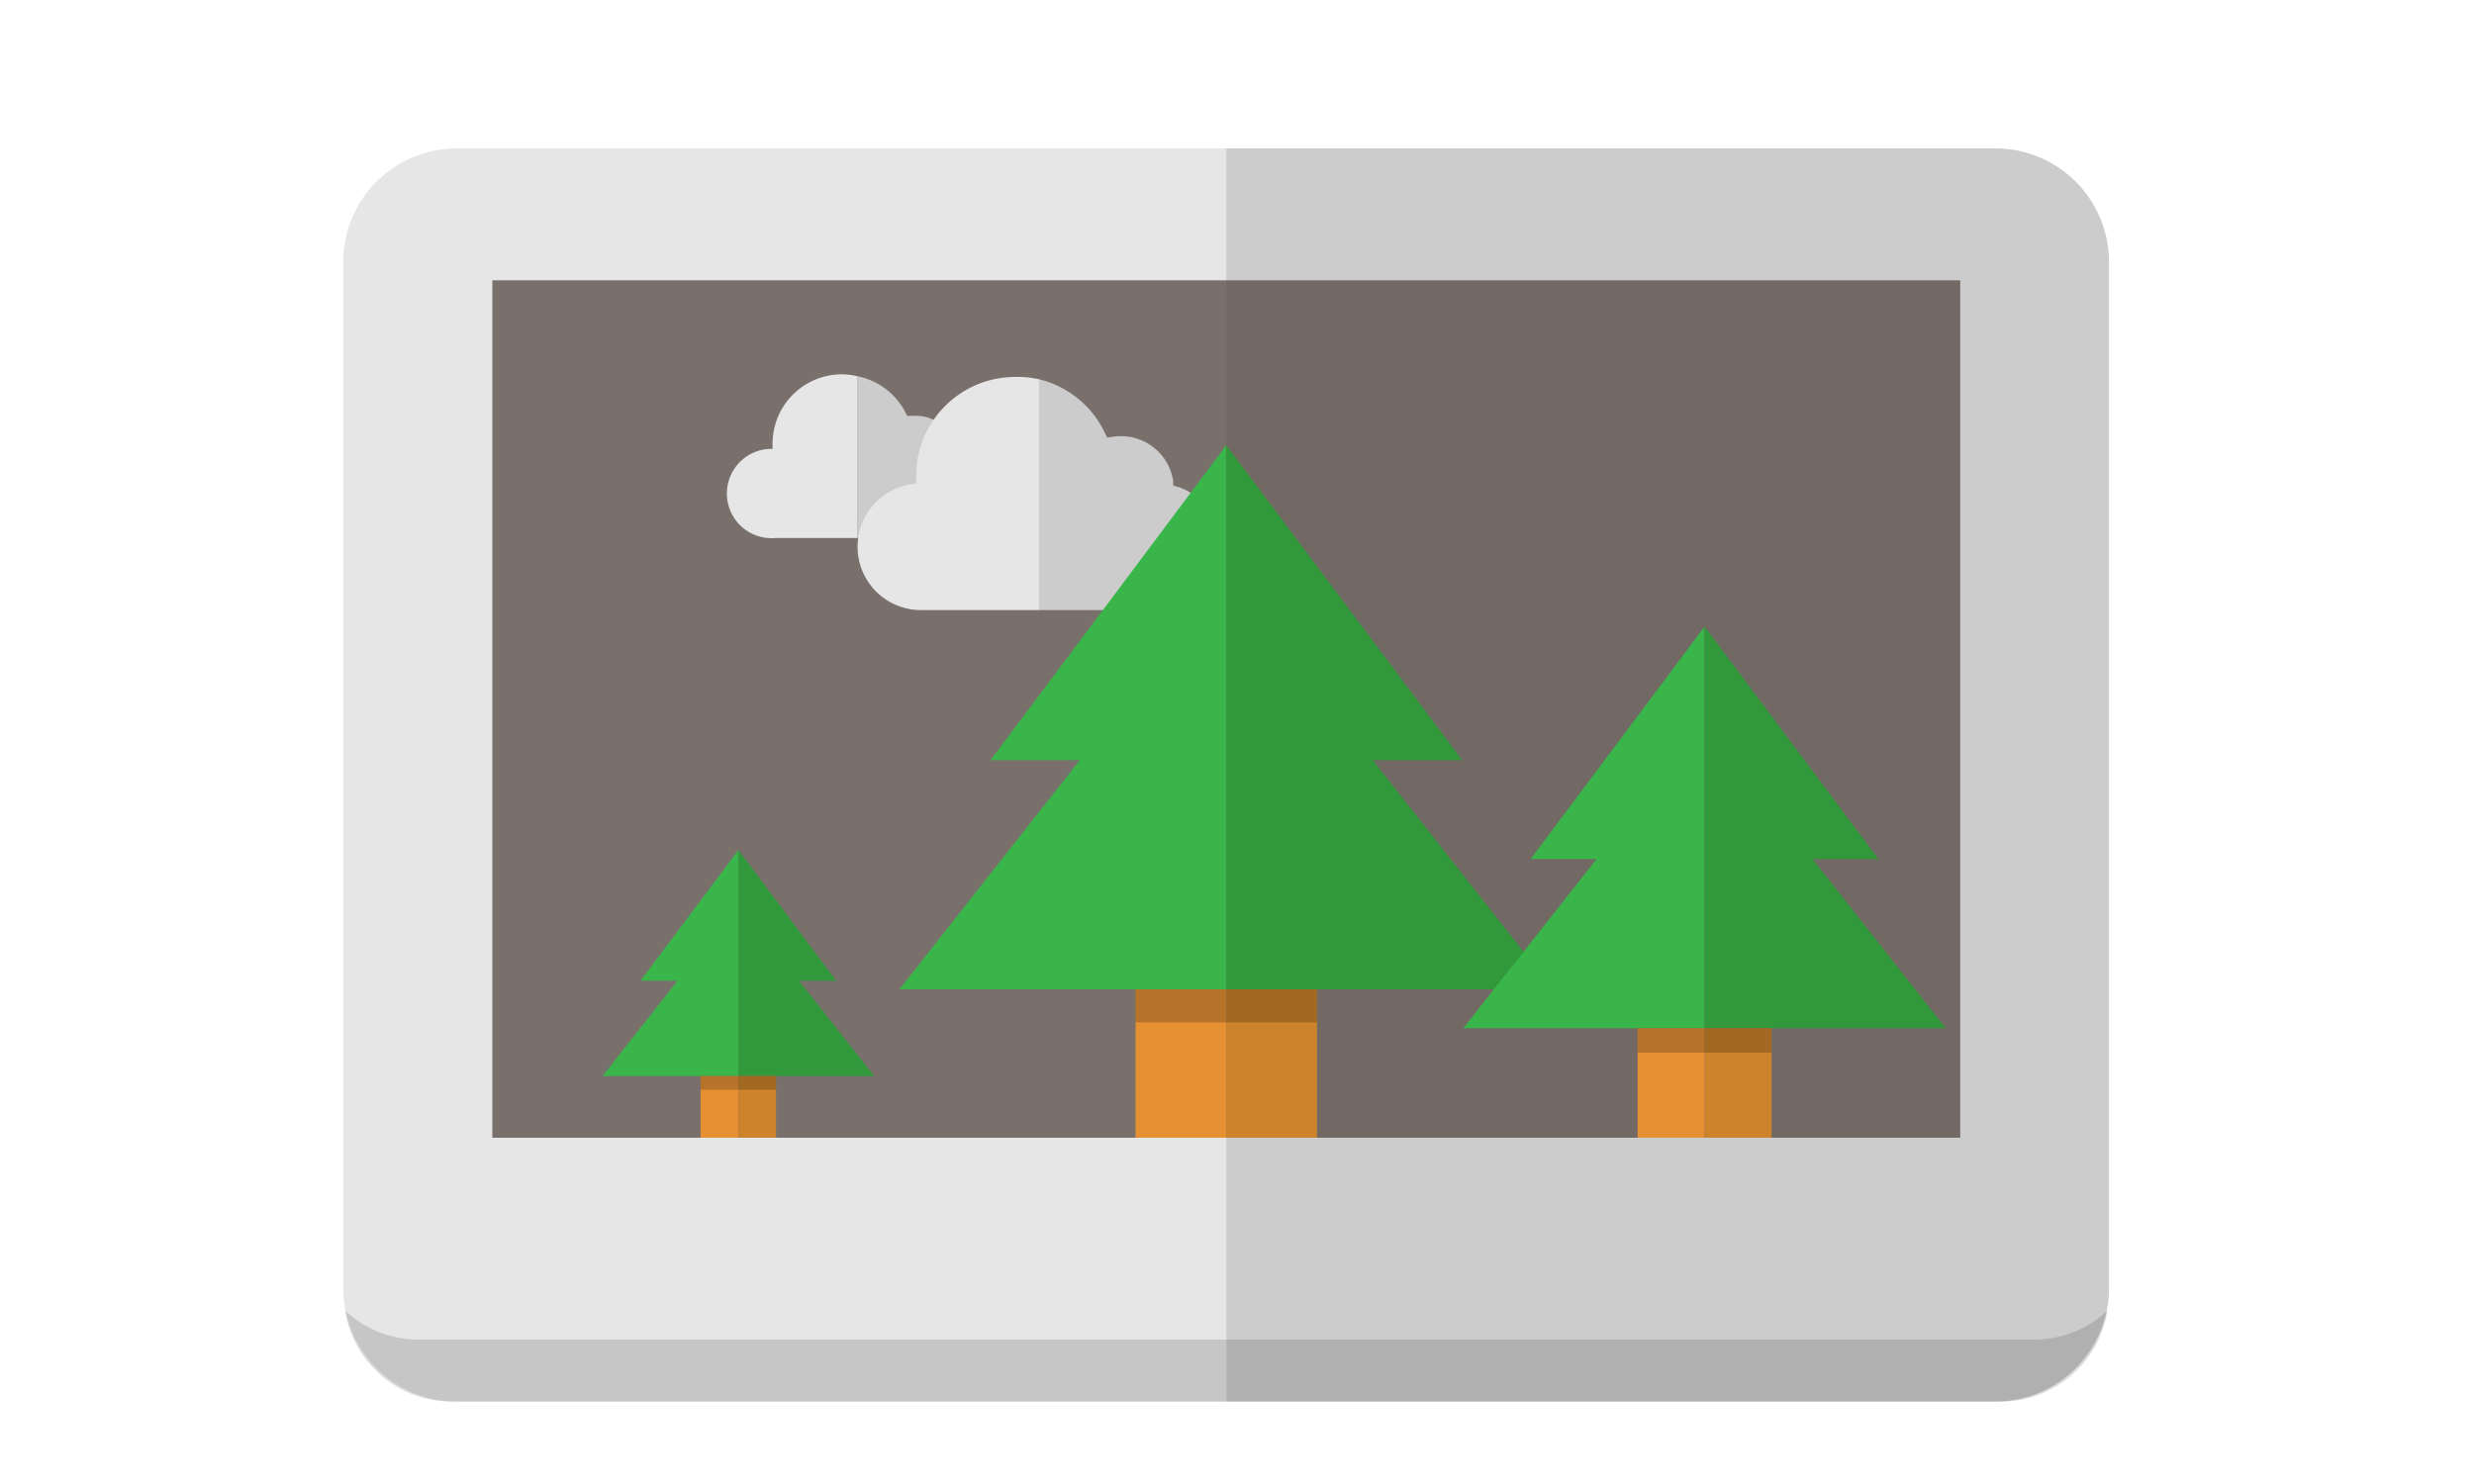 <svg id="图层_1" data-name="图层 1" xmlns="http://www.w3.org/2000/svg" viewBox="0 0 150 90"><defs><style>.cls-1{fill:#e6e6e6}.cls-2{fill:#ccc}.cls-5{fill:#39b54a}.cls-6{fill:#31993b}.cls-7{fill:#cc832b}.cls-8{fill:#e59033}.cls-9{opacity:.2}</style></defs><path class="cls-1" d="M27.68 9a6.89 6.89 0 0 0-6.87 6.87v62.26A6.89 6.89 0 0 0 27.68 85h46.67V9z"/><path class="cls-2" d="M121 9H74.35v76H121a6.89 6.89 0 0 0 6.87-6.87V15.87A6.89 6.89 0 0 0 121 9z"/><path fill="#534741" opacity=".74" d="M29.85 17h89v52h-89z"/><path d="M123.35 81.24h-98a6.47 6.47 0 0 1-4.42-1.75A6.52 6.52 0 0 0 27.35 85h94a6.52 6.52 0 0 0 6.42-5.51 6.47 6.47 0 0 1-4.42 1.75z" opacity=".14"/><path class="cls-1" d="M51.05 22.7a4.21 4.21 0 0 0-4.21 4.21v.32h-.28a2.7 2.7 0 0 0 .44 5.4h5v-9.81a4.26 4.26 0 0 0-.95-.12z"/><path class="cls-2" d="M58 27.38l-.19-.06v-.2a2.26 2.26 0 0 0-2.22-1.9H55l-.11-.22A4.18 4.18 0 0 0 52 22.82v9.81h5.1a2.7 2.7 0 0 0 .9-5.25z"/><path class="cls-1" d="M61.55 22.86a6 6 0 0 0-6 6v.45l-.39.07a3.84 3.84 0 0 0 .65 7.62H63V23a6.07 6.07 0 0 0-1.45-.14z"/><path class="cls-2" d="M71.4 29.53l-.27-.09v-.28a3.2 3.2 0 0 0-3.66-2.67l-.34.05-.15-.31A6 6 0 0 0 63 23v14h7.2a3.84 3.84 0 0 0 1.24-7.47z"/><path class="cls-5" d="M74.35 27L60.06 46.1h5.41L54.53 60h19.82V27z"/><path class="cls-6" d="M83.23 46.1h5.42L74.35 27v33h19.82L83.23 46.1z"/><path class="cls-7" d="M74.35 60h5.5v9h-5.5z"/><path class="cls-8" d="M68.85 60h5.5v9h-5.5z"/><path class="cls-9" d="M68.85 60h11v2h-11z"/><path class="cls-5" d="M44.77 51.55l-5.94 7.93h2.25l-4.55 5.78h8.24V51.55z"/><path class="cls-6" d="M48.45 59.48h2.25l-5.93-7.93v13.71H53l-4.55-5.78z"/><path class="cls-7" d="M44.77 65.26h2.28V69h-2.28z"/><path class="cls-8" d="M42.48 65.26h2.28V69h-2.28z"/><path class="cls-9" d="M42.48 65.26h4.57v.83h-4.57z"/><path class="cls-5" d="M103.35 38L92.8 52.1h4l-8.08 10.26H103.35V38z"/><path class="cls-6" d="M109.9 52.1h3.99L103.35 38v24.36H117.97L109.9 52.1z"/><path class="cls-7" d="M103.35 62.36h4.06V69h-4.06z"/><path class="cls-8" d="M99.29 62.36h4.06V69h-4.06z"/><path class="cls-9" d="M99.29 62.36h8.12v1.48h-8.12z"/></svg>